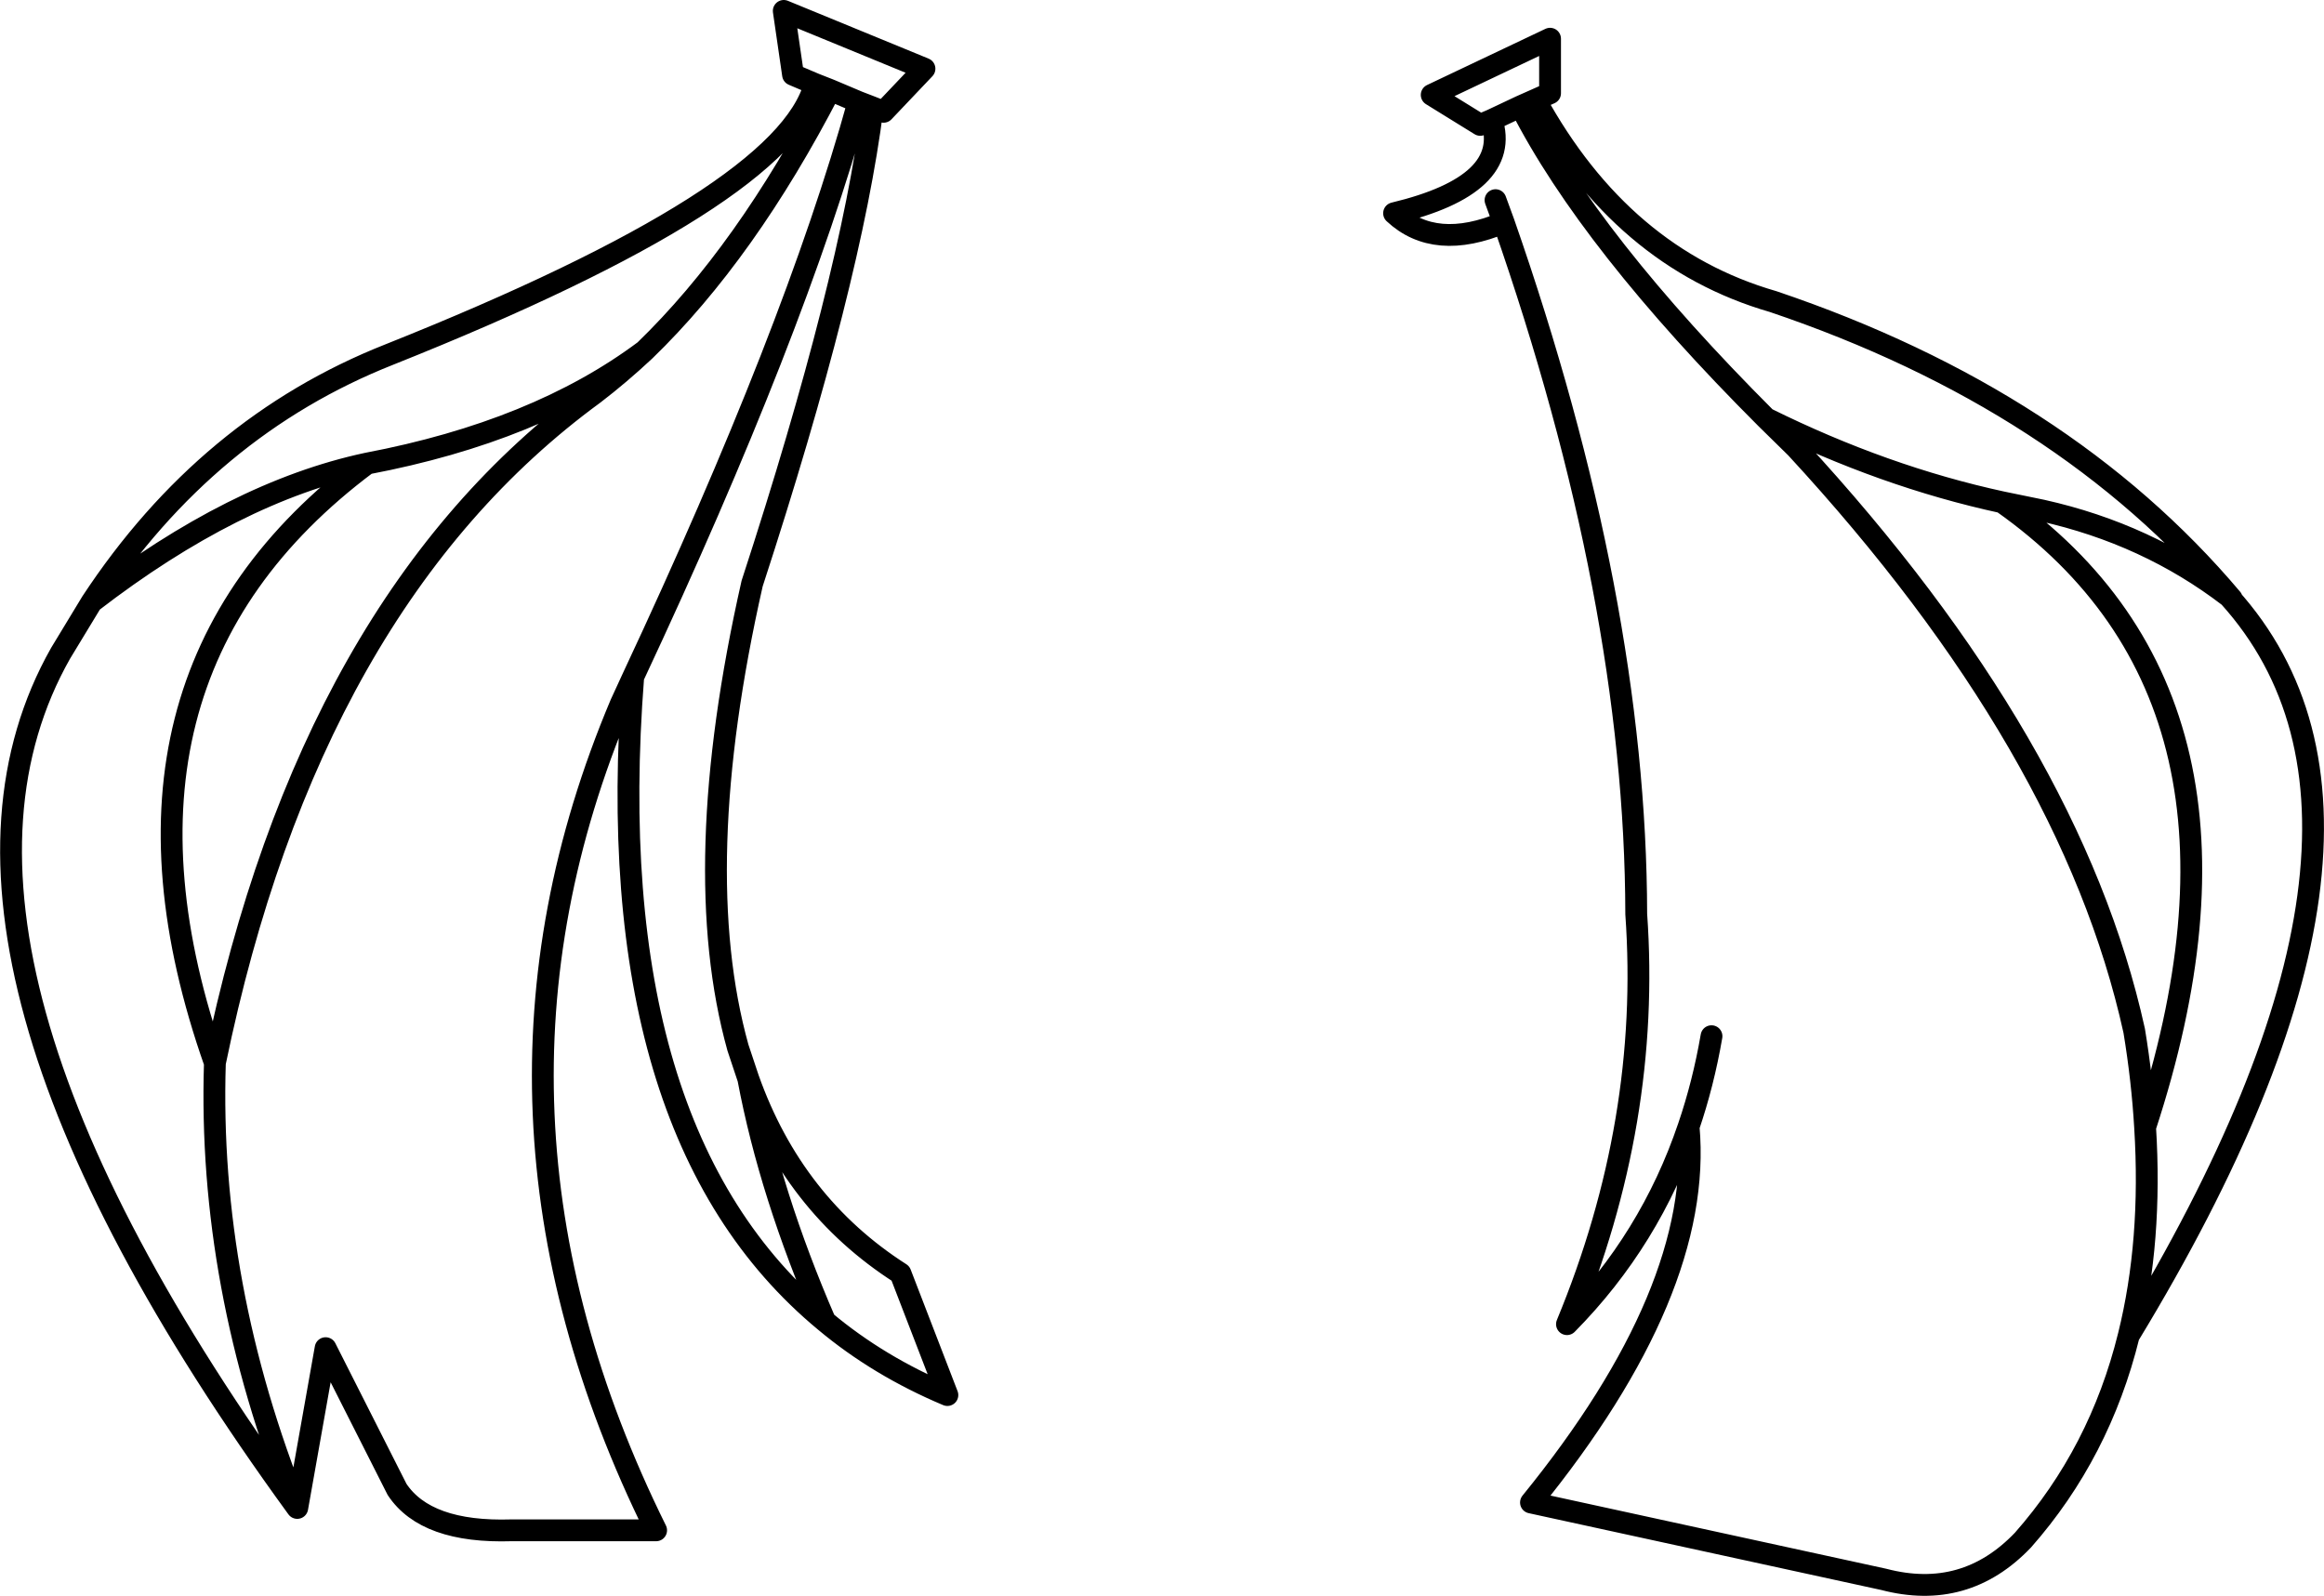 <?xml version="1.0" encoding="UTF-8" standalone="no"?>
<svg xmlns:xlink="http://www.w3.org/1999/xlink" height="146.3px" width="213.05px" xmlns="http://www.w3.org/2000/svg">
  <g transform="matrix(1.0, 0.0, 0.0, 1.0, 106.55, 73.15)">
    <path d="M34.2 -64.0 L32.85 -63.4 Q39.2 -50.95 55.35 -34.8 66.15 -29.45 77.0 -27.1 L80.65 -26.35 Q90.3 -24.2 97.8 -18.45 L98.05 -18.25 Q82.65 -36.5 56.0 -45.5 42.15 -49.5 34.2 -64.0 L35.55 -64.6 35.55 -69.6 24.7 -64.45 29.15 -61.7 30.2 -62.15 32.85 -63.4 M30.2 -62.15 Q32.1 -56.2 21.25 -53.6 25.0 -50.1 31.3 -52.75 L30.55 -54.8 M55.35 -34.8 L58.1 -32.1 Q83.35 -4.75 89.1 21.35 89.85 25.9 90.1 30.2 102.9 -8.85 77.0 -27.1 M50.35 21.85 Q49.6 26.2 48.25 30.15 49.6 45.15 33.8 64.6 L66.15 71.65 Q73.6 73.6 78.9 68.05 85.95 60.05 88.6 49.3 90.75 40.65 90.1 30.2 M48.25 30.15 Q44.75 40.5 37.1 48.25 44.8 29.65 43.45 10.65 43.4 -18.1 31.3 -52.75 M97.8 -18.45 Q116.9 2.7 88.6 49.3 M-79.3 65.1 Q-116.45 14.05 -101.0 -13.25 L-98.15 -17.95 Q-87.55 -34.05 -70.85 -40.65 -34.5 -55.15 -31.85 -65.45 L-33.85 -66.3 -34.7 -72.15 -21.8 -66.85 -25.55 -62.9 -26.55 -63.3 Q-28.55 -47.4 -37.6 -19.65 -43.5 6.4 -38.9 22.9 L-37.95 25.75 Q-33.85 37.3 -24.0 43.6 L-19.7 54.75 Q-26.0 52.1 -30.9 48.0 -51.75 30.75 -48.5 -11.1 L-49.65 -8.6 Q-65.4 28.75 -46.4 67.15 L-59.65 67.15 Q-67.5 67.4 -70.15 63.4 L-76.7 50.45 -79.3 65.1 Q-87.5 44.7 -86.85 24.3 -99.25 -10.95 -72.9 -30.65 -85.05 -28.05 -98.15 -17.95 M-72.9 -30.65 Q-57.35 -33.6 -47.45 -41.0 -38.15 -50.0 -30.45 -64.9 L-31.85 -65.45 M-26.55 -63.3 L-27.85 -63.8 Q-33.65 -42.8 -48.5 -11.1 M-27.85 -63.8 L-30.45 -64.9 M-47.45 -41.0 Q-49.75 -38.85 -52.1 -37.05 -78.15 -18.0 -86.85 24.3 M-37.95 25.75 Q-35.95 36.35 -30.9 48.0" fill="none" stroke="#000000" stroke-linecap="round" stroke-linejoin="round" stroke-width="2.0"/>
  </g>
</svg>
